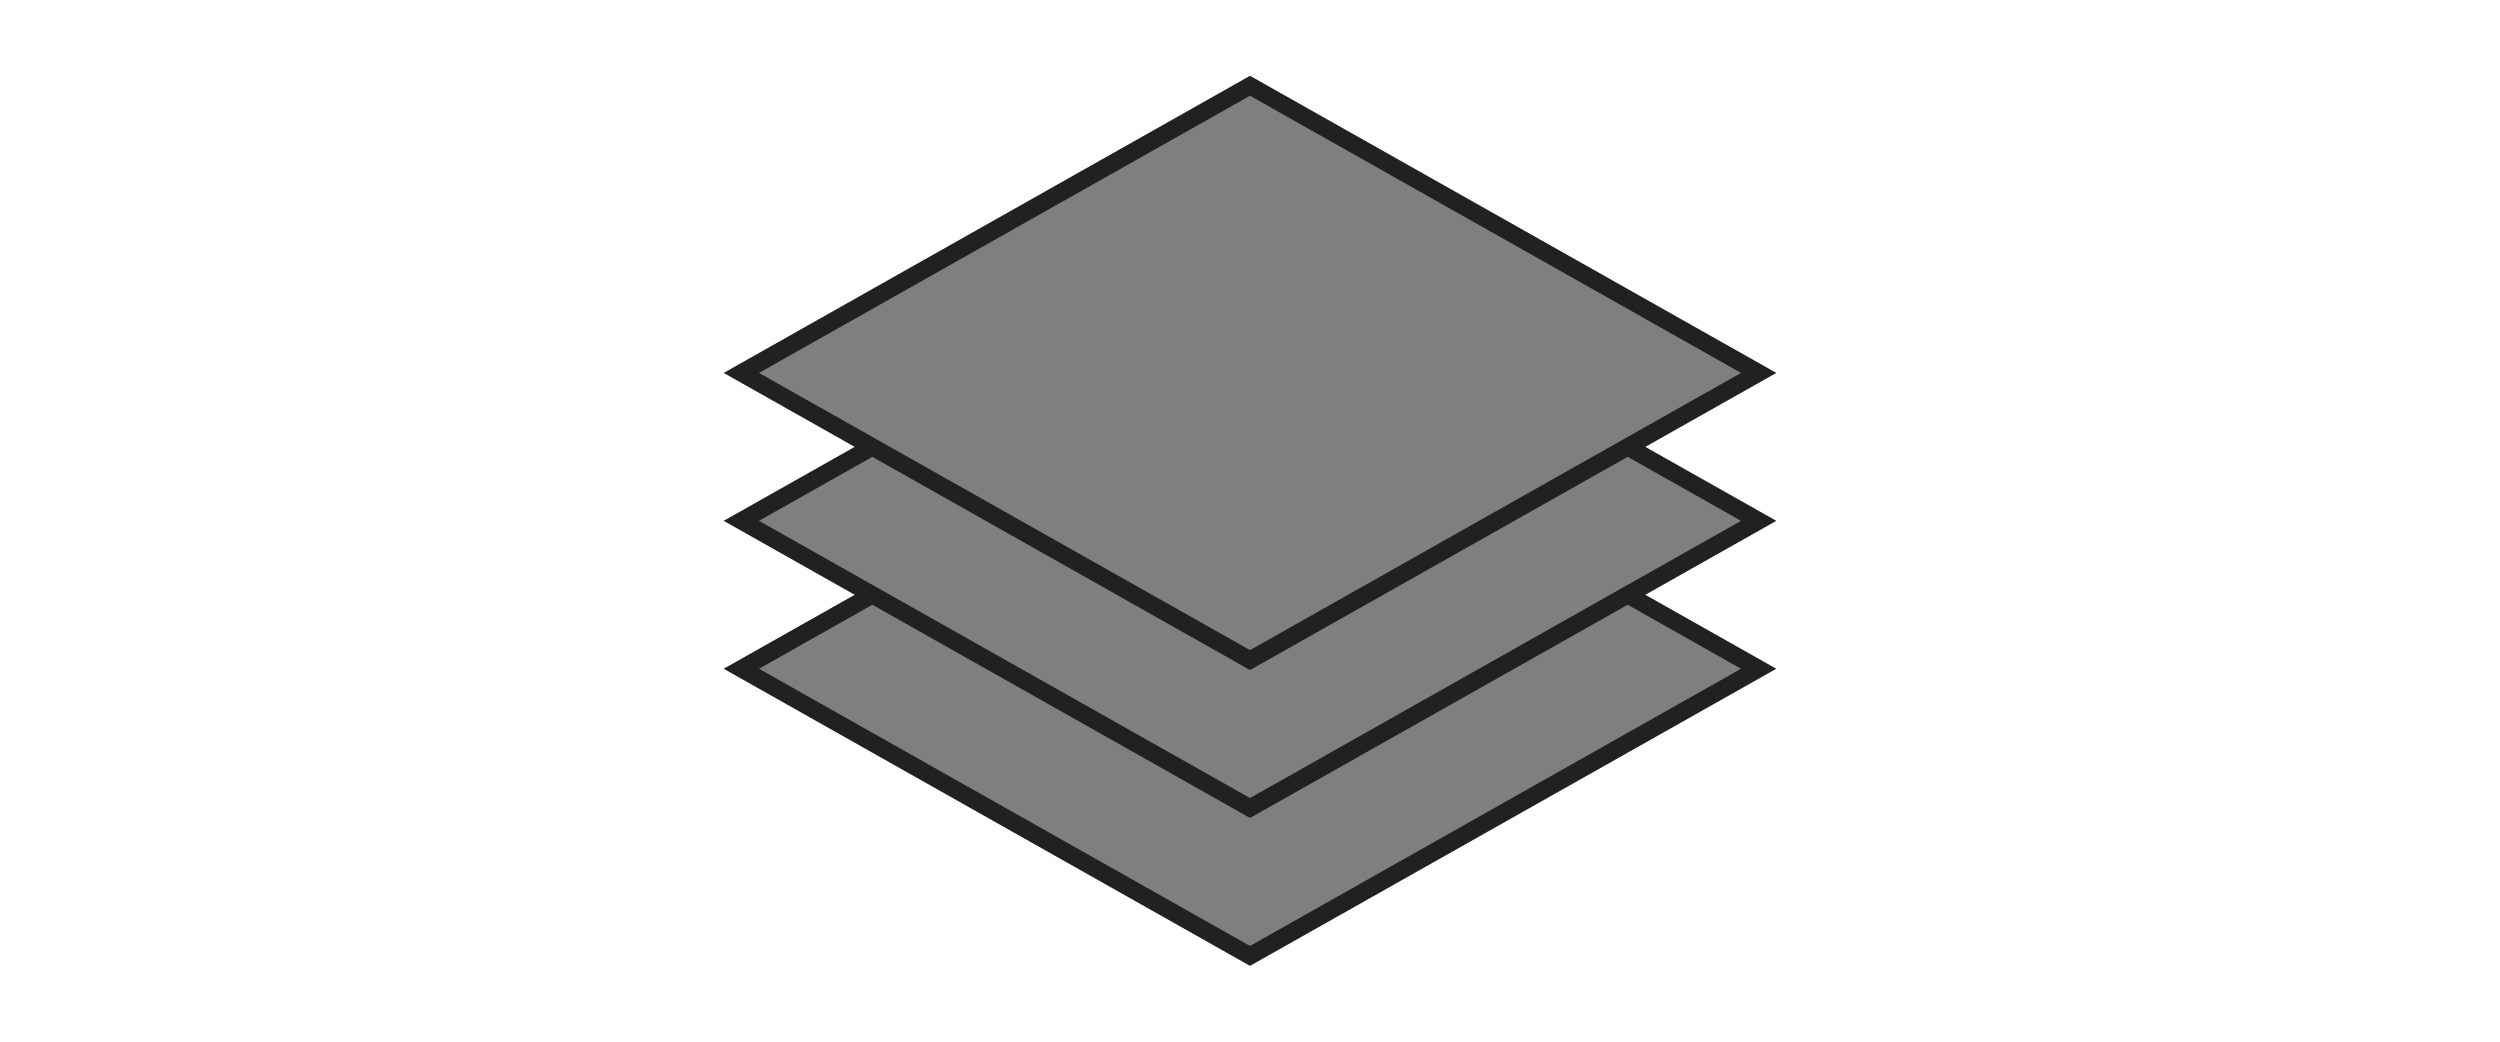 <?xml version="1.0" encoding="UTF-8"?><svg id="Layer_1" xmlns="http://www.w3.org/2000/svg" viewBox="0 0 72 30"><defs><style>.cls-1{fill:#7f7f7f;stroke:#212121;stroke-miterlimit:10;stroke-width:.5px;}</style></defs><path class="cls-1" d="M36,27.53l-14.65-8.27,14.65-8.27,14.65,8.27-14.65,8.27Z"/><path class="cls-1" d="M36,23.27l-14.65-8.27,14.65-8.27,14.65,8.27-14.65,8.27Z"/><path class="cls-1" d="M36,19.01l-14.65-8.27L36,2.47l14.65,8.27-14.65,8.27Z"/></svg>